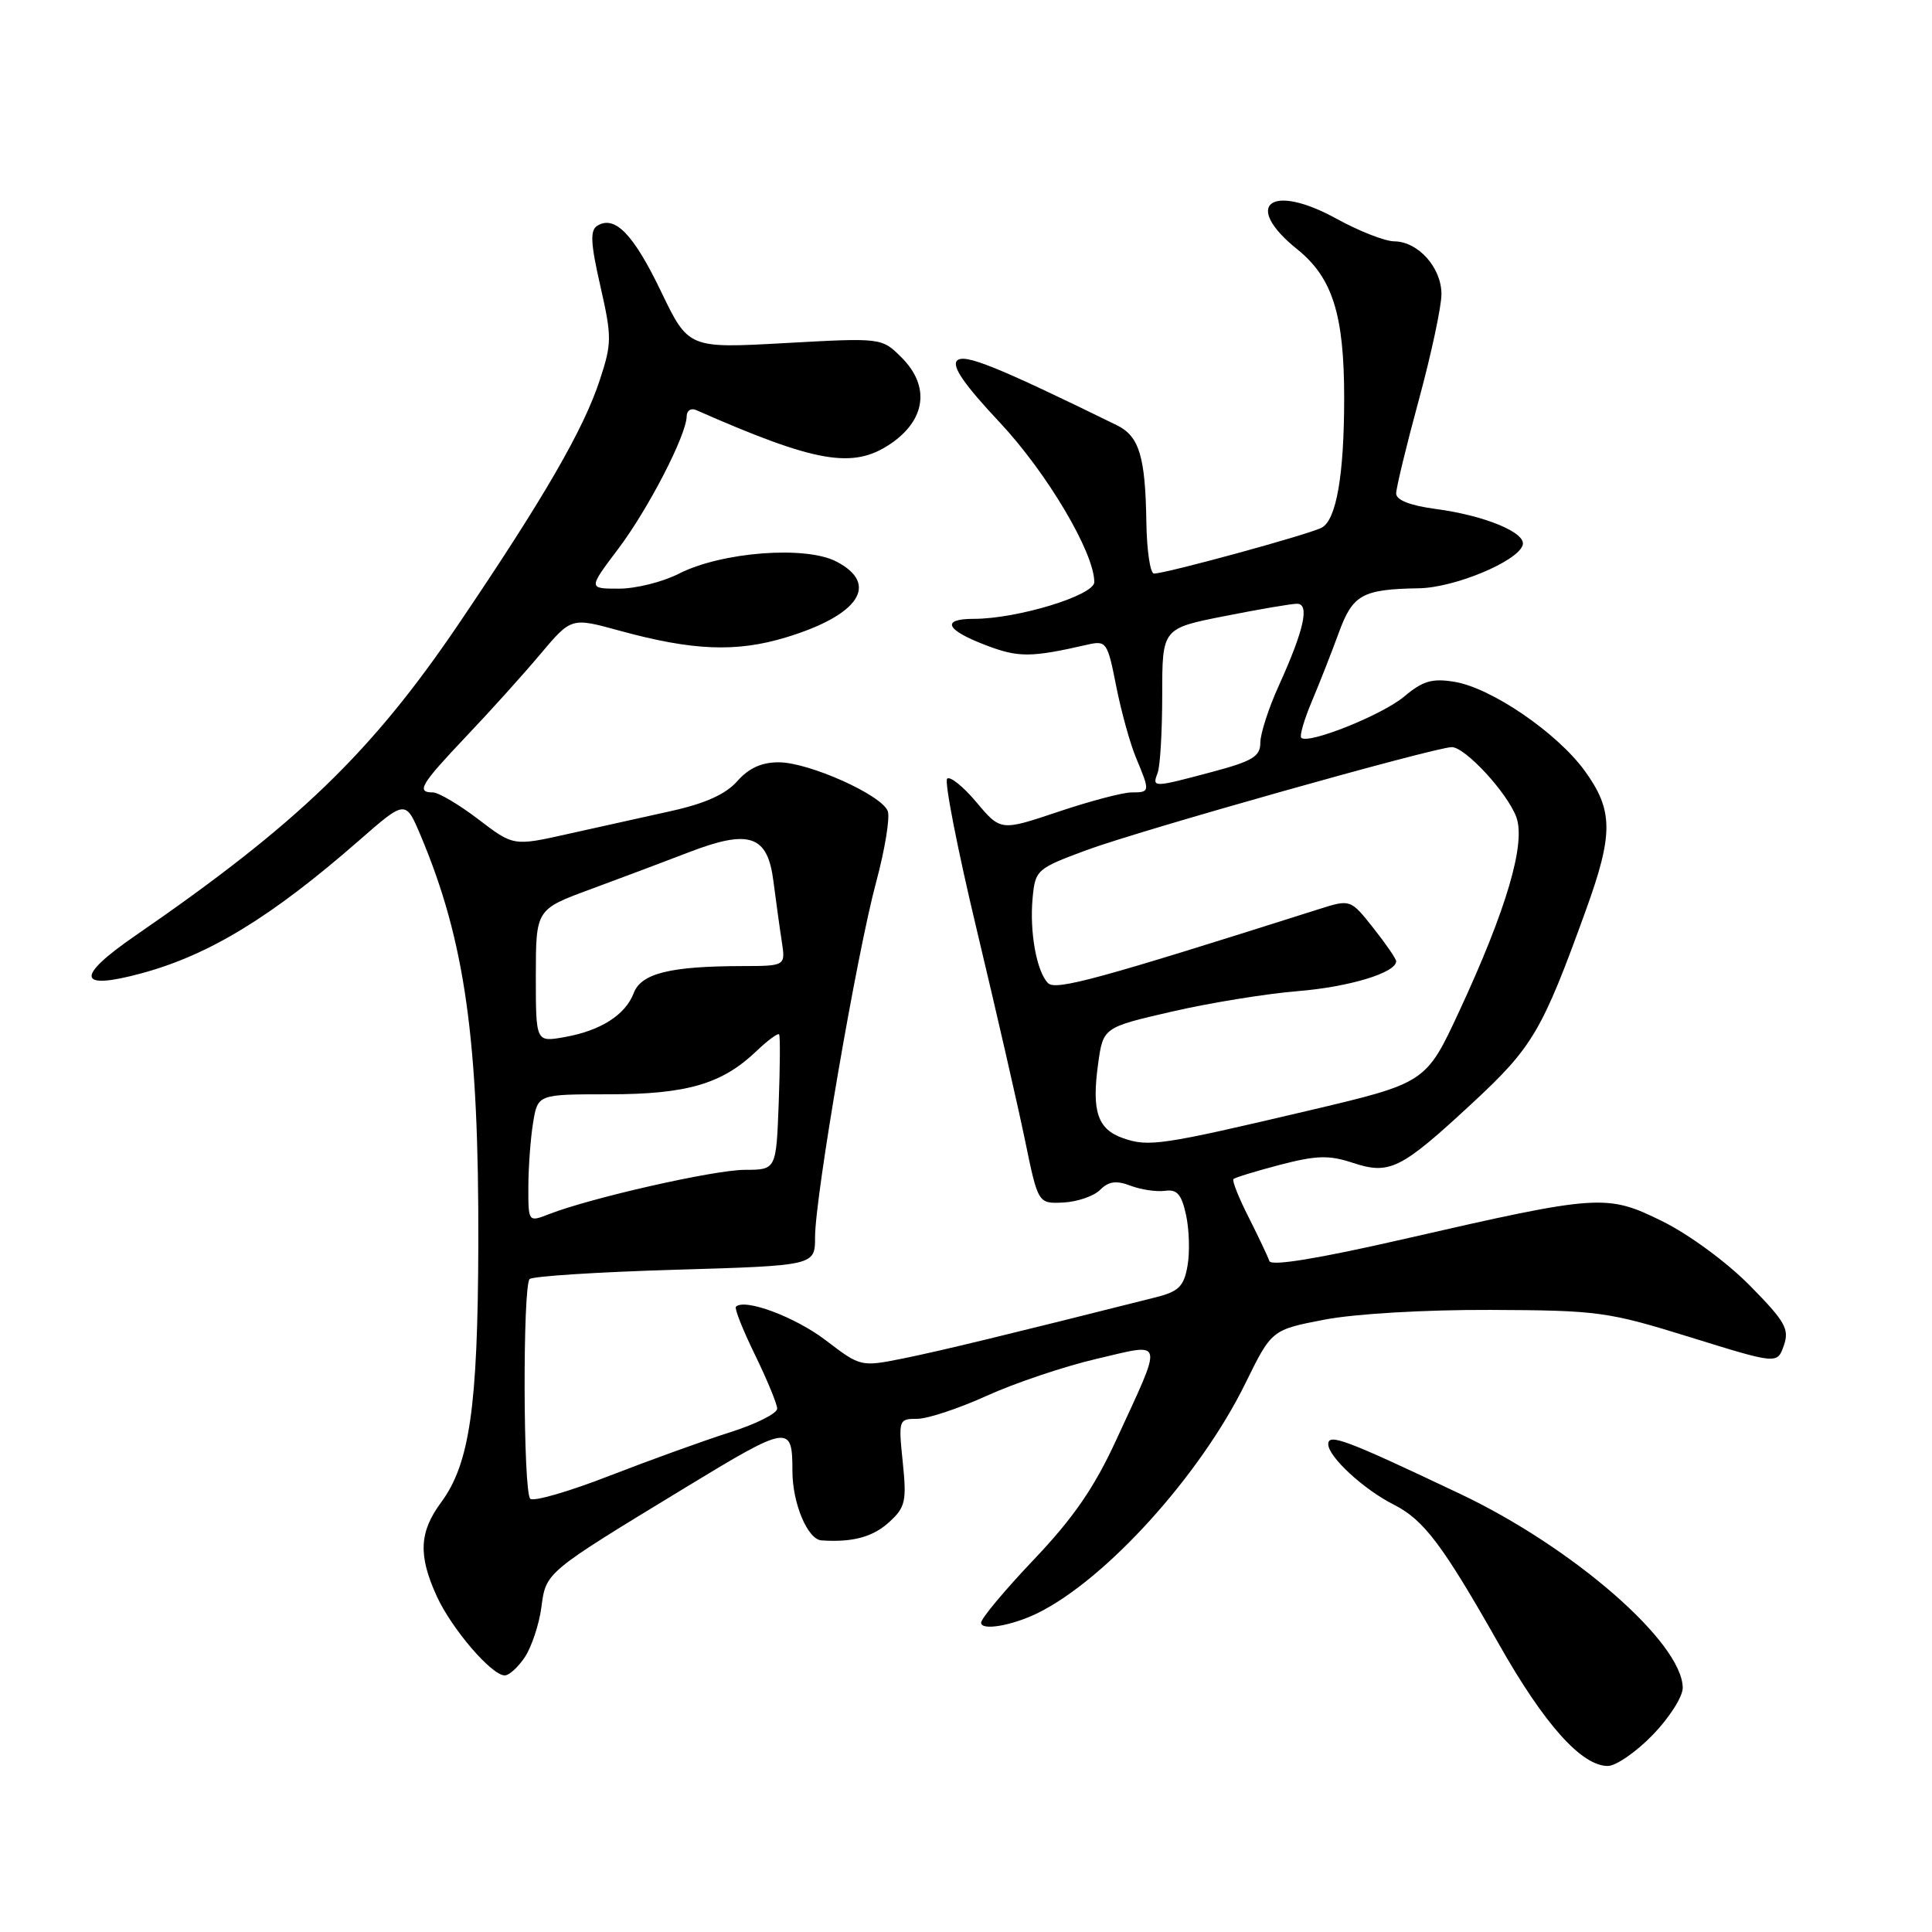 <?xml version="1.0" encoding="UTF-8" standalone="no"?>
<!DOCTYPE svg PUBLIC "-//W3C//DTD SVG 1.1//EN" "http://www.w3.org/Graphics/SVG/1.1/DTD/svg11.dtd" >
<svg xmlns="http://www.w3.org/2000/svg" xmlns:xlink="http://www.w3.org/1999/xlink" version="1.1" viewBox="0 0 256 256">
 <g >
 <path fill="currentColor"
d=" M 219.00 229.88 C 221.20 227.61 222.99 224.80 222.97 223.63 C 222.90 217.64 208.45 205.05 193.50 197.96 C 178.33 190.76 176.00 189.88 176.00 191.36 C 176.00 193.03 180.70 197.37 184.70 199.38 C 188.66 201.39 191.16 204.70 198.61 217.85 C 204.62 228.47 209.56 234.00 213.04 234.00 C 214.12 234.00 216.80 232.15 219.00 229.88 Z  M 69.57 219.54 C 70.45 218.18 71.43 215.25 71.73 213.01 C 72.36 208.29 72.16 208.46 90.72 197.17 C 104.56 188.75 105.00 188.68 105.00 194.93 C 105.00 199.19 107.01 203.99 108.85 204.11 C 112.99 204.39 115.68 203.66 117.85 201.66 C 119.97 199.72 120.15 198.91 119.62 193.75 C 119.04 188.12 119.08 188.00 121.54 188.00 C 122.92 188.00 127.07 186.62 130.77 184.94 C 134.47 183.26 141.00 181.06 145.28 180.06 C 154.41 177.93 154.21 177.11 147.87 190.88 C 144.99 197.13 142.23 201.13 137.01 206.63 C 133.15 210.69 130.00 214.46 130.00 215.02 C 130.00 216.11 134.11 215.41 137.50 213.74 C 146.57 209.27 159.03 195.49 165.00 183.34 C 168.50 176.21 168.50 176.21 175.50 174.86 C 179.57 174.08 188.78 173.54 197.50 173.57 C 211.80 173.63 213.04 173.80 224.00 177.20 C 235.50 180.77 235.50 180.77 236.37 178.28 C 237.12 176.11 236.56 175.11 231.87 170.35 C 228.86 167.29 223.79 163.56 220.32 161.85 C 212.90 158.18 211.95 158.24 186.03 164.18 C 174.71 166.77 168.43 167.80 168.20 167.10 C 168.00 166.51 166.77 163.91 165.46 161.31 C 164.14 158.72 163.23 156.43 163.44 156.23 C 163.64 156.03 166.42 155.18 169.62 154.34 C 174.43 153.09 176.09 153.04 179.22 154.07 C 184.14 155.70 185.60 154.97 195.11 146.15 C 203.10 138.74 204.34 136.63 210.14 120.60 C 213.80 110.49 213.77 107.37 210.00 102.16 C 206.34 97.11 197.60 91.13 192.70 90.34 C 189.77 89.86 188.51 90.23 186.07 92.29 C 183.17 94.73 173.34 98.67 172.42 97.76 C 172.18 97.51 172.81 95.33 173.84 92.90 C 174.86 90.48 176.46 86.41 177.39 83.86 C 179.24 78.78 180.50 78.08 188.00 77.95 C 192.71 77.88 201.06 74.41 201.76 72.24 C 202.30 70.60 196.76 68.30 190.17 67.43 C 186.83 66.98 185.00 66.26 185.00 65.39 C 185.00 64.64 186.35 59.07 188.00 53.00 C 189.65 46.93 191.00 40.62 191.00 38.98 C 191.00 35.46 187.92 32.01 184.75 31.98 C 183.51 31.97 180.06 30.62 177.07 28.97 C 168.35 24.17 164.57 27.15 171.90 33.04 C 176.56 36.79 178.11 41.69 178.11 52.70 C 178.11 62.93 177.08 68.89 175.13 69.92 C 173.43 70.82 154.50 76.00 152.91 76.00 C 152.41 76.00 151.96 72.96 151.90 69.25 C 151.77 60.47 150.96 57.79 147.96 56.33 C 132.03 48.53 127.78 46.82 126.82 47.78 C 126.08 48.52 127.77 50.96 132.43 55.93 C 138.70 62.60 145.00 73.22 145.00 77.13 C 145.00 78.89 134.81 82.00 129.04 82.00 C 124.65 82.00 125.30 83.46 130.59 85.48 C 134.96 87.15 136.57 87.14 144.10 85.42 C 146.60 84.85 146.75 85.07 147.90 90.91 C 148.56 94.26 149.75 98.56 150.55 100.46 C 152.41 104.91 152.39 105.00 149.93 105.00 C 148.79 105.00 144.42 106.15 140.23 107.56 C 132.60 110.12 132.60 110.12 129.39 106.31 C 127.63 104.21 125.88 102.81 125.50 103.18 C 125.12 103.56 126.88 112.56 129.42 123.18 C 131.96 133.81 134.83 146.32 135.80 151.00 C 137.55 159.50 137.55 159.50 140.90 159.34 C 142.74 159.25 144.93 158.50 145.76 157.67 C 146.90 156.53 147.90 156.39 149.80 157.11 C 151.18 157.64 153.24 157.94 154.36 157.79 C 155.97 157.56 156.56 158.24 157.16 161.00 C 157.58 162.93 157.67 165.96 157.35 167.74 C 156.87 170.46 156.19 171.13 153.14 171.90 C 133.74 176.79 124.62 179.00 119.78 179.98 C 114.05 181.13 114.05 181.13 109.41 177.59 C 105.36 174.50 98.67 172.00 97.51 173.15 C 97.30 173.37 98.43 176.23 100.04 179.52 C 101.64 182.81 102.97 186.02 102.98 186.65 C 102.99 187.28 100.19 188.69 96.75 189.78 C 93.31 190.87 86.12 193.47 80.76 195.55 C 75.40 197.64 70.67 199.01 70.26 198.59 C 69.31 197.65 69.25 170.42 70.18 169.48 C 70.56 169.11 79.22 168.55 89.43 168.25 C 108.00 167.70 108.00 167.70 108.00 163.92 C 108.00 158.56 113.54 126.33 116.09 116.90 C 117.26 112.56 117.95 108.31 117.63 107.47 C 116.80 105.32 107.19 101.02 103.20 101.01 C 100.93 101.00 99.22 101.78 97.70 103.50 C 96.18 105.23 93.48 106.45 89.00 107.45 C 85.42 108.24 79.25 109.61 75.27 110.50 C 68.04 112.12 68.04 112.12 63.38 108.56 C 60.81 106.60 58.10 105.00 57.36 105.00 C 55.11 105.00 55.74 103.94 61.77 97.58 C 64.95 94.24 69.38 89.32 71.62 86.65 C 75.70 81.81 75.70 81.81 82.10 83.57 C 91.76 86.22 97.54 86.46 104.14 84.46 C 113.84 81.52 116.58 77.39 110.81 74.40 C 106.71 72.28 95.60 73.14 89.97 76.01 C 87.83 77.11 84.25 78.00 82.01 78.00 C 77.94 78.00 77.94 78.00 81.90 72.75 C 85.91 67.44 90.97 57.63 90.99 55.14 C 91.00 54.40 91.56 54.03 92.25 54.34 C 108.13 61.33 113.02 62.18 118.00 58.81 C 122.68 55.64 123.26 51.17 119.48 47.39 C 116.84 44.75 116.84 44.75 104.03 45.46 C 91.22 46.17 91.22 46.17 87.58 38.60 C 83.93 31.02 81.47 28.48 79.15 29.91 C 78.17 30.51 78.25 32.21 79.55 37.90 C 81.08 44.65 81.08 45.47 79.49 50.31 C 77.35 56.88 72.08 65.98 60.73 82.74 C 49.20 99.75 39.42 109.18 17.90 124.00 C 9.92 129.50 10.24 131.28 18.78 128.96 C 27.75 126.53 36.00 121.49 47.62 111.33 C 53.74 105.98 53.74 105.98 55.75 110.74 C 61.62 124.69 63.46 137.76 63.38 165.00 C 63.31 186.44 62.23 193.94 58.46 199.06 C 55.54 203.01 55.40 206.08 57.87 211.50 C 59.85 215.83 65.14 222.00 66.88 222.00 C 67.47 222.00 68.68 220.89 69.57 219.54 Z  M 70.01 157.23 C 70.02 154.63 70.30 150.81 70.64 148.75 C 71.26 145.00 71.26 145.00 80.66 145.00 C 91.01 145.00 95.69 143.63 100.24 139.27 C 101.75 137.83 103.10 136.84 103.24 137.07 C 103.39 137.31 103.36 141.44 103.18 146.25 C 102.85 155.00 102.85 155.00 98.68 155.01 C 94.61 155.02 78.29 158.72 72.75 160.88 C 70.00 161.95 70.00 161.95 70.01 157.23 Z  M 148.80 150.81 C 145.44 149.63 144.64 147.26 145.50 141.01 C 146.17 136.14 146.17 136.14 155.29 134.04 C 160.31 132.88 167.81 131.67 171.96 131.33 C 178.77 130.78 185.00 128.89 185.00 127.37 C 185.00 127.05 183.64 125.07 181.97 122.96 C 178.94 119.14 178.94 119.14 174.72 120.48 C 145.52 129.75 139.89 131.29 138.87 130.27 C 137.36 128.76 136.40 123.47 136.83 118.96 C 137.18 115.26 137.38 115.09 143.99 112.64 C 151.00 110.04 190.16 99.00 192.37 99.00 C 194.14 99.00 199.69 105.00 200.91 108.24 C 202.21 111.70 199.65 120.44 193.36 133.99 C 188.94 143.50 188.94 143.50 173.22 147.20 C 153.90 151.75 152.18 152.00 148.80 150.81 Z  M 71.00 129.30 C 71.01 120.50 71.01 120.50 78.25 117.83 C 82.24 116.36 88.06 114.17 91.20 112.96 C 99.29 109.83 101.71 110.65 102.48 116.75 C 102.82 119.36 103.31 122.96 103.59 124.75 C 104.09 128.00 104.09 128.00 98.30 128.01 C 88.78 128.03 84.96 128.98 83.97 131.59 C 82.86 134.50 79.56 136.59 74.75 137.43 C 71.00 138.09 71.00 138.09 71.00 129.30 Z  M 153.39 102.42 C 153.73 101.55 154.00 96.88 154.00 92.06 C 154.00 83.27 154.00 83.27 162.25 81.64 C 166.79 80.74 171.11 80.00 171.86 80.00 C 173.57 80.00 172.80 83.46 169.44 90.87 C 168.10 93.82 167.00 97.22 167.00 98.41 C 167.00 100.24 165.98 100.85 160.59 102.29 C 152.75 104.38 152.64 104.38 153.39 102.42 Z "/>
</g>
</svg>
